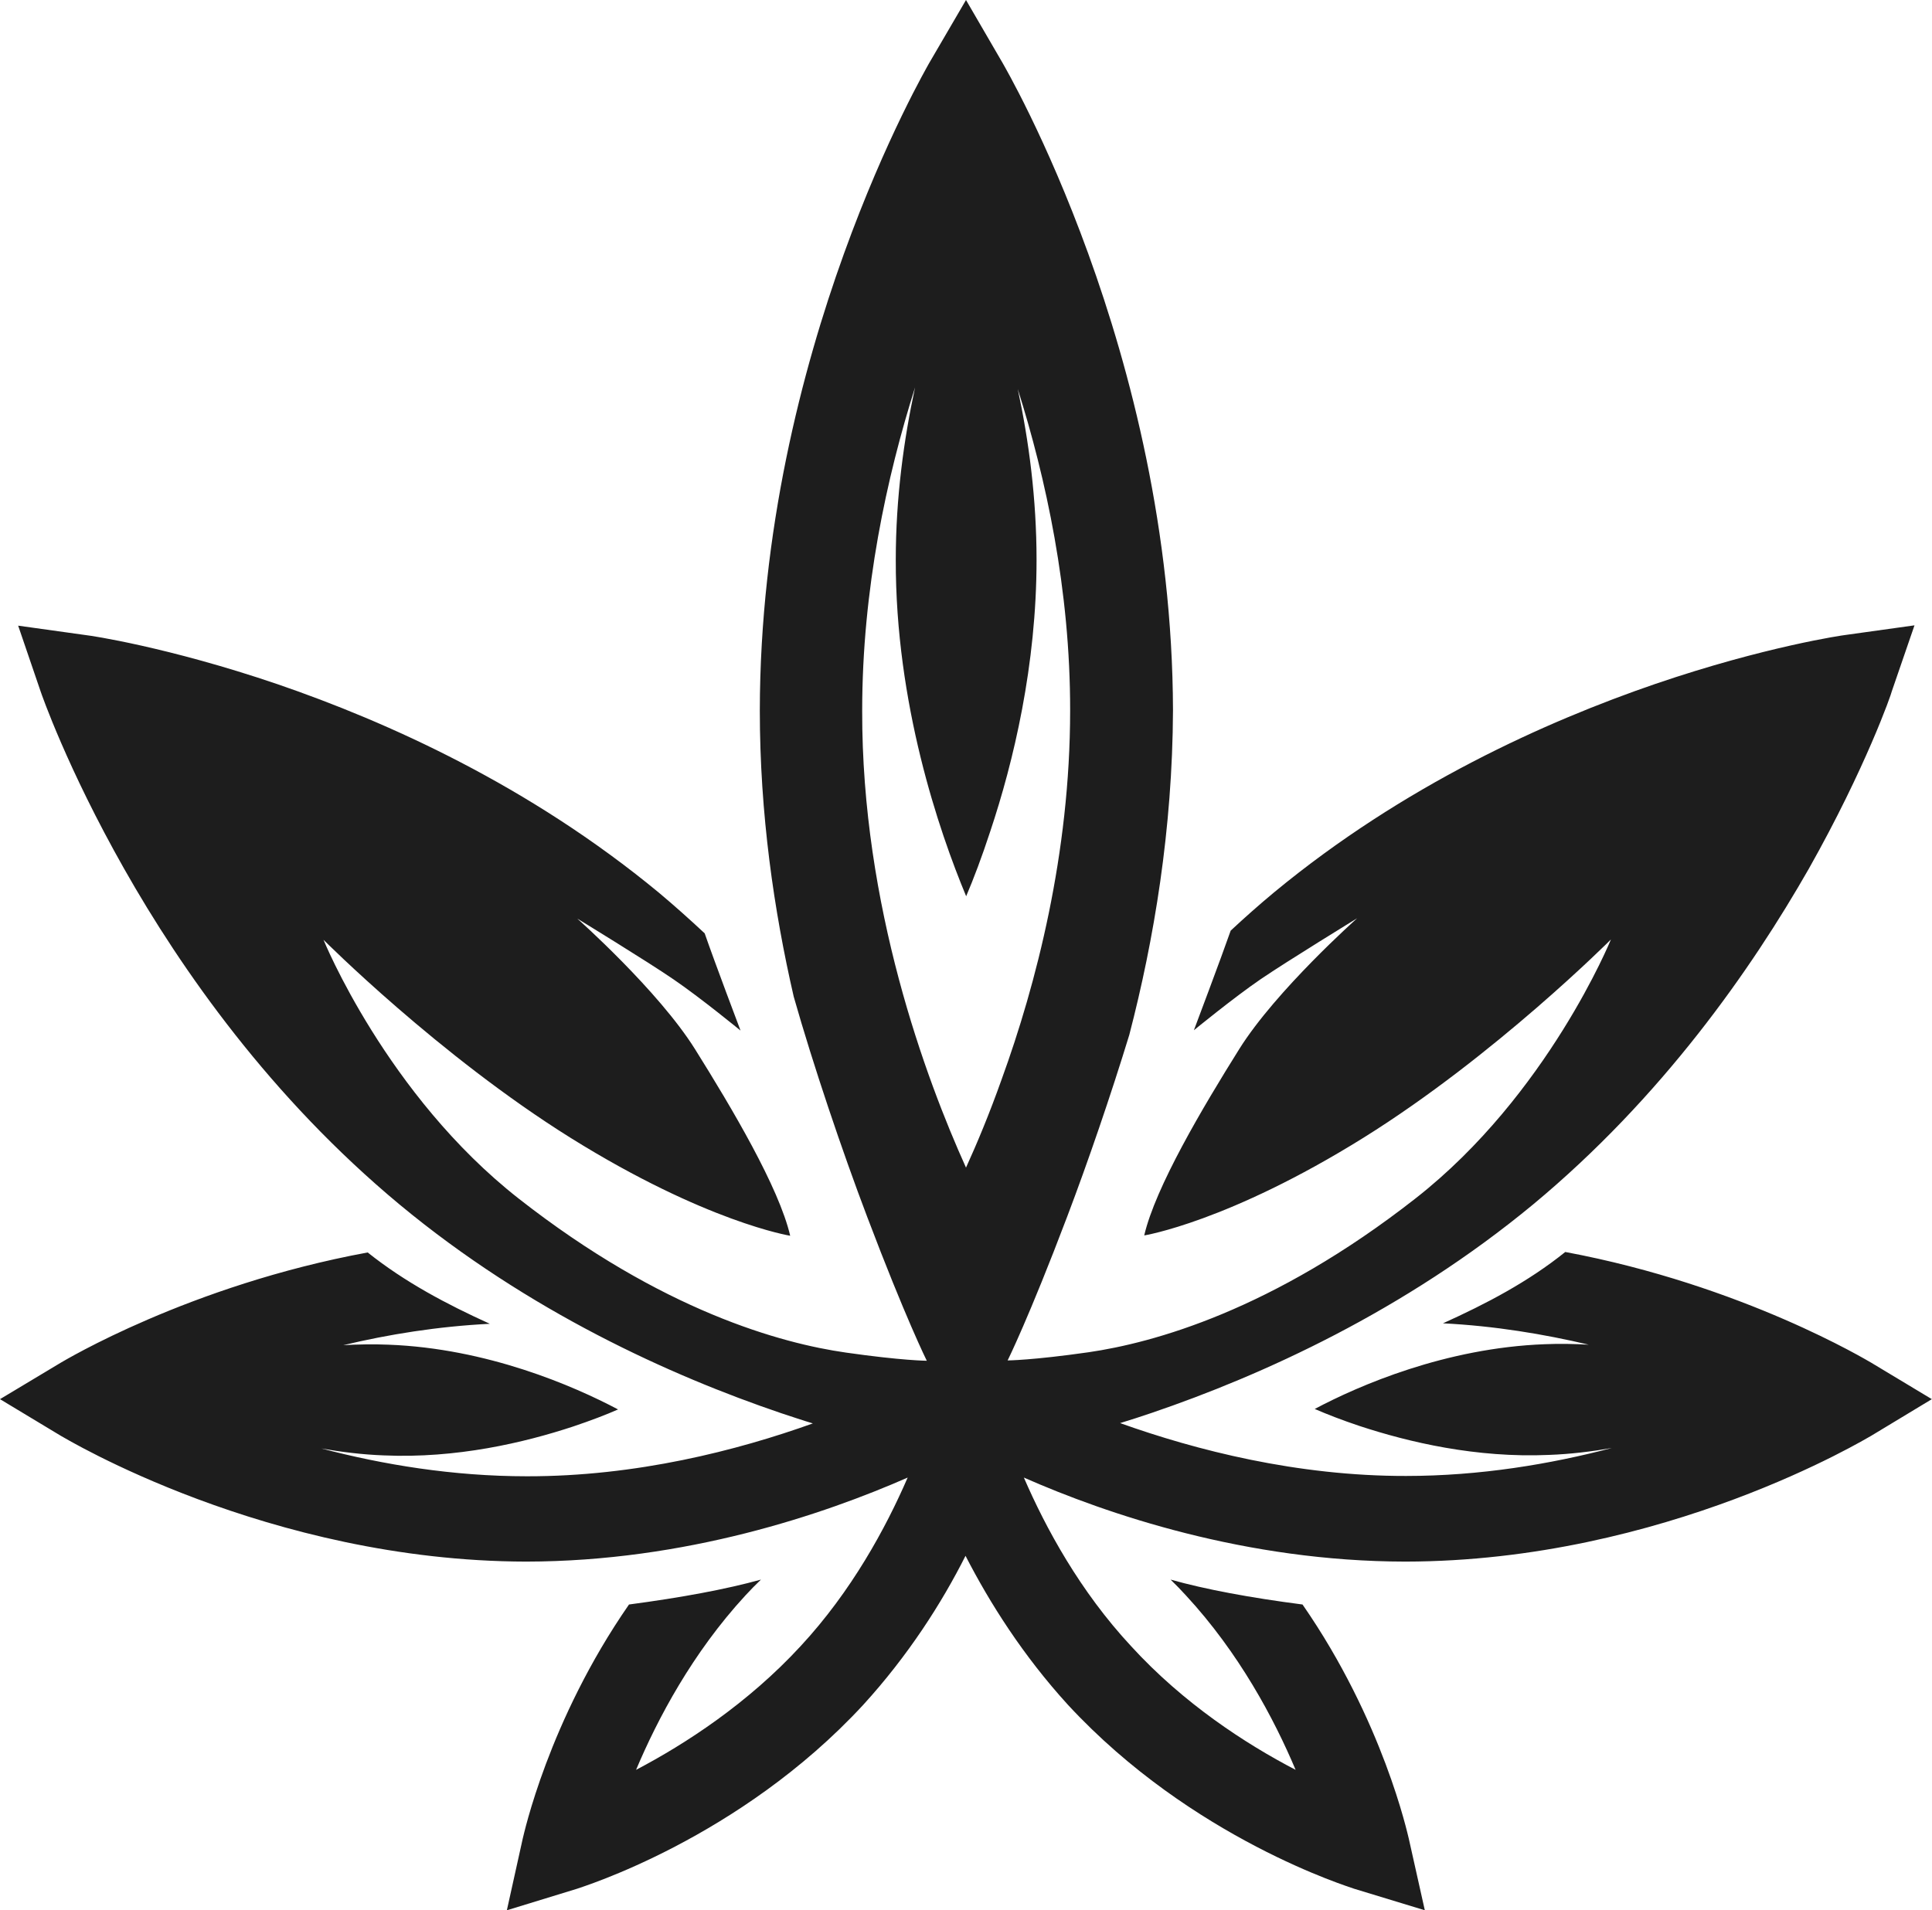 <?xml version="1.0" encoding="utf-8"?>
<!-- Generator: Adobe Illustrator 24.0.0, SVG Export Plug-In . SVG Version: 6.00 Build 0)  -->
<svg version="1.1" id="Layer_1" xmlns="http://www.w3.org/2000/svg" xmlns:xlink="http://www.w3.org/1999/xlink" x="0px" y="0px"
	 viewBox="0 0 120.22 118.88" style="enable-background:new 0 0 120.22 118.88;" xml:space="preserve">
<style type="text/css">
	.st0{fill:#1D1D1D;}
</style>
<path class="st0" d="M116.42,89.37l3.79-2.29l-3.79-2.28c-0.16-0.08-7.93-4.81-19.02-6.88c-2.31,1.86-4.93,3.23-7.61,4.44
	c3.21,0.16,6.27,0.67,9.07,1.33c-0.89-0.05-1.8-0.07-2.73-0.03c-6.18,0.23-11.55,2.56-14.32,4.03c0.76,0.33,1.71,0.7,2.79,1.06
	c3.07,1.01,7.26,2,11.79,1.8c1.35-0.05,2.65-0.21,3.91-0.43c-3.81,1-8.19,1.74-12.81,1.74c-6.78,0.01-13.06-1.6-17.79-3.29
	c0.63-0.19,1.3-0.41,1.98-0.64c6.84-2.33,15.68-6.32,23.72-12.97c8.02-6.66,13.57-14.61,17.16-20.9c3.54-6.28,5.15-10.92,5.16-11.04
	l1.41-4.1l-4.3,0.6c-0.12,0.01-4.98,0.71-11.81,3.04c-6.85,2.35-15.68,6.32-23.73,12.97c-0.94,0.78-1.84,1.58-2.71,2.39
	c-0.56,1.61-2.29,6.2-2.29,6.2s2.49-2.04,4.16-3.18c1.66-1.13,6-3.79,6-3.79s-5.04,4.48-7.33,8.13c-2.29,3.66-5.22,8.6-5.92,11.61
	c0,0,5.24-0.84,13.66-6.09c8.19-5.11,15.38-12.33,15.38-12.33s-3.93,9.67-12.15,16.11c-8.93,7-16.37,9-20.35,9.58
	c-3.49,0.5-5.04,0.51-5.04,0.51s1.32-2.65,3.71-8.96c1.28-3.37,2.71-7.54,3.86-11.3c1.54-5.91,2.69-12.81,2.72-20.21
	C72.93,21.88,62.52,4.17,62.4,3.94L60.11,0l-2.3,3.94C57.7,4.17,47.31,21.88,47.28,44.22c0,6.43,0.88,12.47,2.11,17.81
	c1.22,4.29,3.01,9.59,4.57,13.7c2.39,6.31,3.71,8.96,3.71,8.96s-1.55-0.01-5.04-0.51c-3.99-0.57-11.42-2.58-20.35-9.58
	c-8.23-6.45-12.15-16.11-12.15-16.11s7.18,7.21,15.38,12.33c8.42,5.25,13.66,6.09,13.66,6.09c-0.7-3.01-3.63-7.95-5.92-11.61
	c-2.29-3.66-7.33-8.13-7.33-8.13s4.34,2.65,6,3.79c1.66,1.13,4.16,3.18,4.16,3.18s-1.63-4.31-2.23-6.05
	c-0.92-0.86-1.87-1.71-2.86-2.54c-8.06-6.66-16.88-10.62-23.73-12.97c-6.85-2.33-11.69-3.03-11.83-3.04l-4.3-0.6l1.4,4.1
	c0.04,0.12,1.64,4.76,5.2,11.04c3.56,6.29,9.12,14.23,17.15,20.9c8.02,6.65,16.86,10.64,23.72,12.97c0.68,0.22,1.34,0.45,1.98,0.64
	c-4.72,1.69-10.99,3.3-17.79,3.29c-4.62,0-8.98-0.73-12.79-1.73c1.25,0.22,2.54,0.38,3.88,0.43c4.53,0.2,8.73-0.79,11.79-1.8
	c1.1-0.37,2.04-0.73,2.79-1.06c-2.78-1.47-8.15-3.8-14.29-4.03c-0.96-0.04-1.89-0.02-2.81,0.03c2.81-0.67,5.89-1.17,9.12-1.33
	c-2.69-1.22-5.28-2.59-7.6-4.44C11.75,80,3.95,84.72,3.8,84.8L0,87.08l3.8,2.29c0.2,0.1,12.85,7.79,28.94,7.82
	c9.93-0.01,18.55-2.95,23.74-5.23c-1.36,3.14-3.49,7.07-6.66,10.49c-3.29,3.57-7.17,6.09-10.24,7.7c1.34-3.18,3.51-7.28,6.8-10.85
	c0.31-0.34,0.64-0.67,0.97-0.99c-2.16,0.6-4.96,1.12-8.21,1.55c-5.03,7.25-6.55,14.35-6.61,14.56l-0.99,4.47l4.37-1.34
	c0.22-0.09,10.08-3.08,17.81-11.45c2.79-3.06,4.88-6.33,6.36-9.27c1.51,2.94,3.58,6.21,6.37,9.27c7.74,8.37,17.59,11.36,17.81,11.45
	l4.4,1.34l-1-4.47c-0.06-0.21-1.58-7.31-6.61-14.56c-3.25-0.42-6.04-0.94-8.21-1.55c0.34,0.33,0.65,0.65,0.96,0.99
	c3.3,3.57,5.48,7.67,6.82,10.85c-3.08-1.6-6.97-4.12-10.24-7.7c-3.18-3.42-5.31-7.35-6.67-10.49c5.18,2.28,13.81,5.22,23.74,5.23
	C103.6,97.17,116.21,89.47,116.42,89.37z M60.11,72.67c-2.5-5.54-6.49-16.29-6.46-28.44c0-7.56,1.53-14.56,3.29-20.12
	c-0.7,3.24-1.2,6.88-1.2,10.73c-0.02,8.95,2.68,16.86,4.38,20.94c0.46-1.08,0.98-2.45,1.5-4.04c1.45-4.34,2.88-10.34,2.88-16.9
	c0-3.8-0.48-7.41-1.17-10.63c1.75,5.54,3.27,12.5,3.26,20.01c0,8.91-2.12,17.06-4.26,22.95C61.56,69.34,60.78,71.2,60.11,72.67z"/>
</svg>
